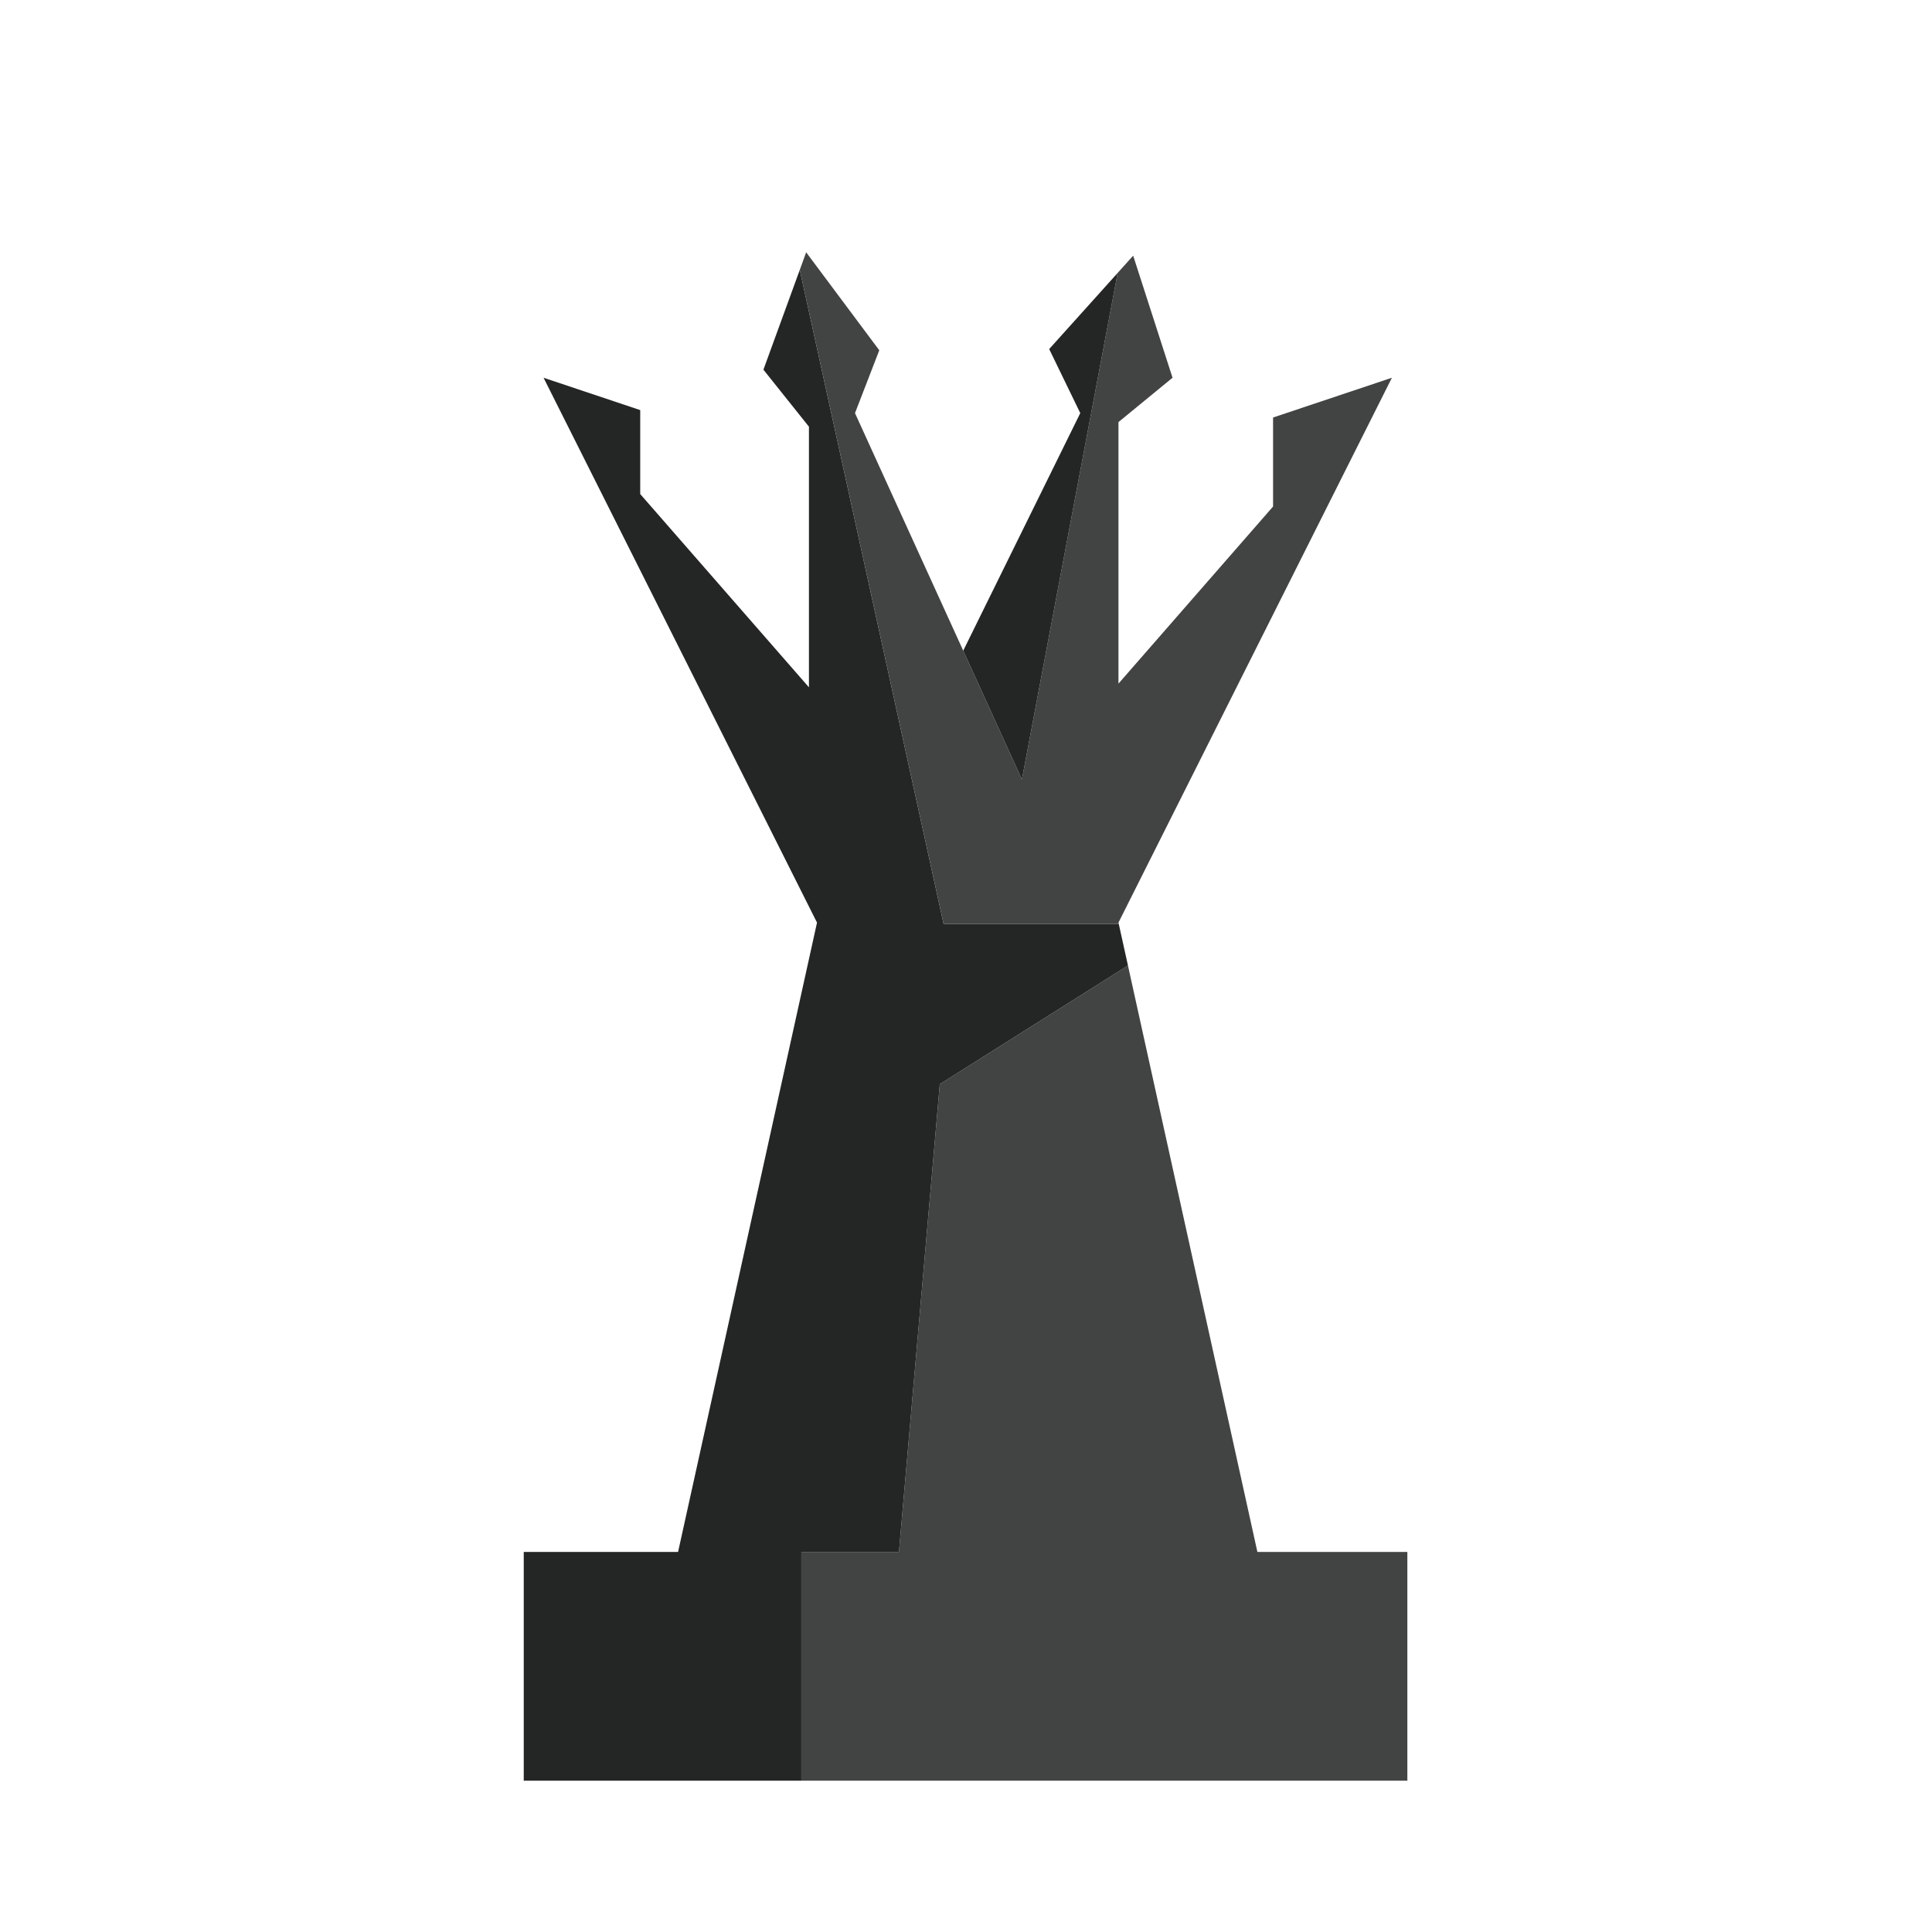 <svg width="512" height="512" viewBox="0 0 512 512" fill="none" xmlns="http://www.w3.org/2000/svg">
<path d="M372.964 411.275V471.895H212.368V411.275H238.234L249.056 287.312L298.919 255.874L333.22 411.275H372.964Z" fill="#424343"/>
<path d="M298.919 255.874L249.056 287.312L238.234 411.275H212.368V471.895H138.798V411.275H179.698L216.515 244.501L144.047 100.105L169.665 108.68V130.928L214.377 182.142V113.076L202.313 97.967L211.947 71.528L250.06 244.825H296.478L298.919 255.874Z" fill="#242525"/>
<path d="M296.403 244.501L296.478 244.825H250.06L211.947 71.528L213.642 66.863L233.018 92.826L226.581 109.48L255.266 172.433L270.818 206.572L296.187 72.338V72.328L300.302 67.759L310.734 100.105L296.403 111.856V181.17L337.378 134.233V110.646L368.871 100.105L296.403 244.501Z" fill="#424343"/>
<path d="M296.187 72.338L270.818 206.572L255.266 172.433L286.283 109.48L278.043 92.502L296.187 72.338Z" fill="#242525"/>
</svg>

